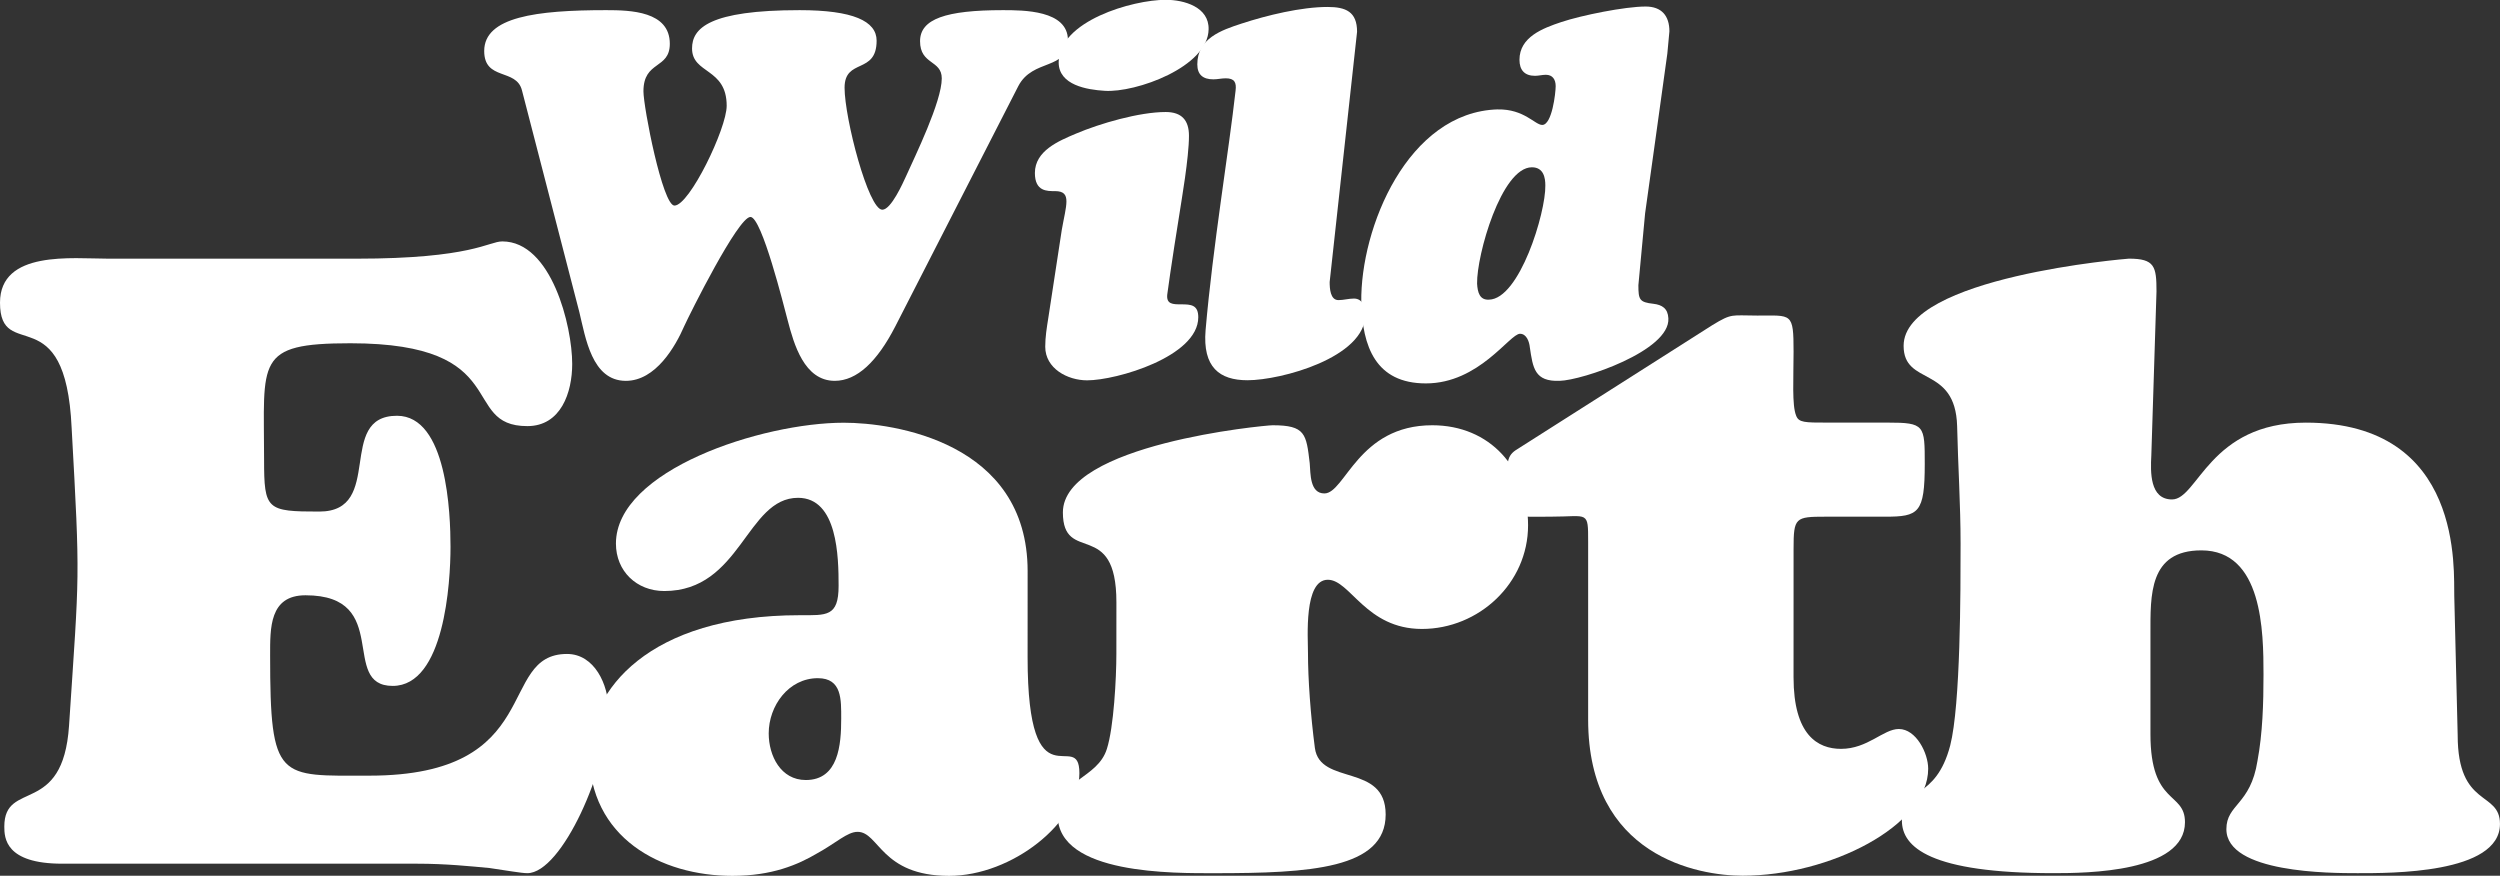 <svg width="800" height="280.24" version="1.1" viewBox="0 0 211.67 74.146" xmlns="http://www.w3.org/2000/svg">
 <rect x="0" y="0" width="211.67" height="74.146" fill="#333333" stroke="none"/>
 <g transform="translate(17.398 -101.47)" fill="#fff">
  <g transform="matrix(.99 0 0 .99 -.17 1.714)" stroke-width="93.995">
   <path d="m69.685 108.13c1.238-2.388 4.245-1.327 4.245-3.935 0-2.564-3.803-2.564-5.571-2.564-4.864 0-7.075 0.752-7.075 2.653 0 2.034 1.857 1.592 1.857 3.184 0 1.99-2.299 6.677-3.051 8.357-0.265 0.575-1.282 2.874-2.034 2.874-1.194 0-3.228-7.826-3.228-10.435 0-2.564 2.741-1.105 2.741-4.024 0-1.68-2.034-2.609-6.588-2.609-7.738 0-9.197 1.548-9.197 3.272 0 2.211 2.962 1.636 2.962 4.908 0 1.946-3.184 8.534-4.466 8.534-1.017 0-2.653-8.401-2.653-9.772 0-2.653 2.255-1.857 2.255-4.068 0-2.786-3.36-2.874-5.439-2.874-5.969 0-10.435 0.575-10.435 3.493 0 2.564 2.741 1.459 3.228 3.36l4.908 18.969c0.531 2.167 1.061 5.881 3.979 5.881 2.564 0 4.245-2.962 4.996-4.687 0.442-0.973 4.598-9.33 5.66-9.33 0.973 0 2.874 7.694 3.184 8.843 0.531 2.034 1.415 5.173 4.024 5.173 1.901 0 3.626-1.636 5.173-4.643z" style="white-space:pre"/>
   <path d="m72.255 127.94c-0.133 0.84-0.265 1.636-0.265 2.476 0 1.857 1.901 2.874 3.581 2.874 2.52 0 9.507-2.034 9.507-5.394 0-1.061-0.619-1.105-1.459-1.105-0.707 0-1.282 0-1.194-0.84 0.221-1.724 1.017-6.809 1.105-7.296 0.088-0.619 0.752-4.377 0.752-6.279 0-1.327-0.619-2.034-1.99-2.034-2.255 0-5.615 0.973-7.694 1.857-1.459 0.619-3.493 1.459-3.493 3.36 0 1.592 1.061 1.548 1.724 1.548 0.752 0 0.973 0.31 0.973 0.884s-0.221 1.415-0.398 2.432zm4.82-19.411c2.653 0.177 8.843-2.034 8.887-5.262 0.044-1.901-2.078-2.52-3.67-2.52-2.83 0-9.153 1.813-9.153 5.35 0 1.946 2.432 2.343 3.935 2.432z" style="white-space:pre"/>
   <path d="m98.659 103.48c0-1.724-0.973-2.122-2.52-2.122-2.255 0-5.173 0.707-7.34 1.415-1.769 0.575-3.803 1.282-3.803 3.493 0 0.884 0.486 1.282 1.371 1.282 0.354 0 0.707-0.088 1.061-0.088 0.752 0 0.929 0.354 0.84 1.061-0.575 5.173-1.946 13.309-2.564 20.472-0.265 3.184 1.194 4.289 3.582 4.289 2.874 0 10.081-1.946 10.081-5.615 0-0.619-0.221-1.371-0.973-1.371-0.442 0-0.884 0.133-1.327 0.133-0.707 0-0.752-1.017-0.752-1.548z" style="white-space:pre"/>
   <path d="m109.94 126.39c-0.796 0.044-0.973-0.619-1.017-1.371-0.044-2.432 2.078-9.949 4.687-9.949 1.017 0 1.15 0.929 1.15 1.548 0.044 2.343-2.211 9.727-4.82 9.772zm0.752-16.272c-7.694 0.221-11.761 10.125-11.673 16.493 0.088 3.803 1.238 6.942 5.527 6.942 4.554 0 7.163-4.245 8.047-4.245 0.575 0 0.796 0.707 0.84 1.15 0.265 1.769 0.398 2.962 2.564 2.874 1.901-0.044 9.462-2.564 9.285-5.35-0.044-0.84-0.531-1.15-1.282-1.238-1.194-0.133-1.282-0.354-1.282-1.592l0.575-6.146 0.84-6.013 1.061-7.649 0.177-1.901c0-1.327-0.663-2.122-2.034-2.122-1.769 0-5.483 0.752-7.207 1.327-1.592 0.531-3.582 1.282-3.582 3.228 0 0.884 0.442 1.371 1.327 1.371 0.31 0 0.619-0.088 0.929-0.088 0.575 0 0.84 0.398 0.84 0.973s-0.31 3.316-1.15 3.316c-0.619 0-1.548-1.371-3.803-1.327z" style="white-space:pre"/>
  </g>
  <g stroke-width="155.34">
   <path d="m-8.264 123.37c-2.996 0-9.134-0.731-9.134 3.727 0 5.188 5.554-0.585 6.065 10.596 0.731 13.227 0.658 11.911-0.219 25.211-0.512 7.746-5.481 4.531-5.481 8.55 0 0.95 0.073 3.142 4.896 3.142h30.034c2.485 0 4.531 0.219 6.138 0.365 1.535 0.219 2.704 0.438 3.215 0.438 2.923 0 6.869-8.915 6.869-13.884 0-2.046-1.169-4.677-3.508-4.677-5.992 0-1.754 10.304-16.734 10.304-7.673 0-8.404 0.512-8.404-10.157 0-2.338-0.073-5.115 2.996-5.115 7.381 0 2.85 7.673 7.381 7.673 4.385 0 4.896-8.769 4.896-11.765 0-2.85-0.292-11.107-4.531-11.107-5.188 0-1.023 8.111-6.577 8.111-4.458 0-4.677-0.146-4.677-4.385 0-8.404-0.804-9.865 7.308-9.865 13.884 0 9.207 7.015 14.98 7.015 2.85 0 3.8-2.85 3.8-5.261 0-3.215-1.754-10.377-5.919-10.377-1.169 0-2.558 1.462-12.35 1.462z" style="white-space:pre"/>
   <path d="m51.852 158.89c2.046 0 1.973 1.827 1.973 3.434 0 2.192-0.219 5.188-2.996 5.188-2.119 0-3.142-2.046-3.142-3.946 0-2.338 1.681-4.677 4.165-4.677zm17.757-9.061c0-10.961-11.4-12.569-15.565-12.569-6.942 0-19.292 4.019-19.292 10.231 0 2.338 1.754 4.019 4.092 4.019 6.504 0 6.942-7.892 11.327-7.892 3.361 0 3.434 5.042 3.434 7.454 0 2.631-1.023 2.485-3.288 2.485-12.861 0-17.83 6.431-17.83 11.619 0 7.234 6.065 10.45 12.13 10.45 3.361 0 5.554-0.95 7.161-1.9 1.608-0.877 2.558-1.827 3.434-1.827 1.827 0 1.973 3.727 7.746 3.727 5.335 0 11.034-4.531 11.034-8.696 0-3.946-4.385 3.069-4.385-9.792z" style="white-space:pre"/>
   <path d="m77.123 156.84c0 2.046-0.219 6.211-0.804 8.038-0.804 2.558-4.165 2.558-4.165 5.627 0 5.042 9.938 4.896 13.3 4.896 8.038 0 14.469-0.365 14.469-4.969 0-4.385-5.554-2.412-5.992-5.627-0.365-2.777-0.585-5.846-0.585-8.038 0-1.315-0.365-6.211 1.681-6.211 1.9 0 3.215 4.165 7.965 4.165 4.823 0 8.988-3.873 8.988-8.769 0-4.823-3.215-8.477-8.111-8.477-6.285 0-7.381 5.773-9.134 5.773-1.242 0-1.169-1.681-1.242-2.558-0.292-2.485-0.365-3.215-3.142-3.215-0.658 0-17.757 1.608-17.757 7.381 0 4.458 4.531 0.438 4.531 7.6z" style="white-space:pre"/>
   <path d="m134.46 147.92c0-2.631 0.146-2.704 2.704-2.704h5.042c2.85 0 3.361-0.292 3.361-4.458 0-3.288 0-3.508-3.142-3.508h-5.115c-1.9 0-2.412 0-2.631-0.585-0.365-0.877-0.219-3.142-0.219-5.408 0-3.361-0.146-3.069-3.069-3.069-2.192 0-2.119-0.219-3.8 0.804l-16.661 10.596c-0.877 0.585-0.658 1.388-0.658 2.412 0 1.681-0.146 2.412 0.365 2.923 0.365 0.365 1.315 0.292 3.215 0.292 1.681 0 2.485-0.146 2.85 0.073 0.365 0.219 0.365 0.731 0.365 2.046v15.053c0 11.619 9.354 13.227 13.08 13.227 7.381 0 15.711-4.238 15.711-9.061 0-1.315-1.023-3.361-2.485-3.361-1.315 0-2.631 1.681-4.896 1.681-1.973 0-4.019-1.169-4.019-6.065z" style="white-space:pre"/>
   <path d="m190.4 151.94c-0.073-2.046 0.877-14.688-12.569-14.688-8.184 0-9.134 6.504-11.327 6.504-1.9 0-1.827-2.338-1.754-3.727l0.438-13.884c0-2.119-0.146-2.777-2.338-2.777-0.073 0-19.073 1.535-19.073 7.381 0 3.434 4.385 1.608 4.531 6.796 0.073 3.288 0.292 6.65 0.292 9.938 0 4.019 0 13.665-0.877 17.1-1.242 4.75-4.092 3.434-4.092 6.357 0 2.265 2.412 4.458 12.861 4.458 2.777 0 11.107-0.073 11.107-4.311 0-2.631-2.923-1.388-2.923-7.454v-8.477c0-3.288-0.146-7.088 4.311-7.088 5.188 0 5.261 6.869 5.261 10.523 0 2.412-0.073 4.969-0.512 7.308-0.585 3.727-2.631 3.654-2.631 5.773 0 3.727 8.842 3.727 11.107 3.727 2.704 0 12.057 0.073 12.057-4.165 0-2.85-3.581-1.315-3.581-7.527z" style="white-space:pre"/>
  </g>
 </g>
</svg>
